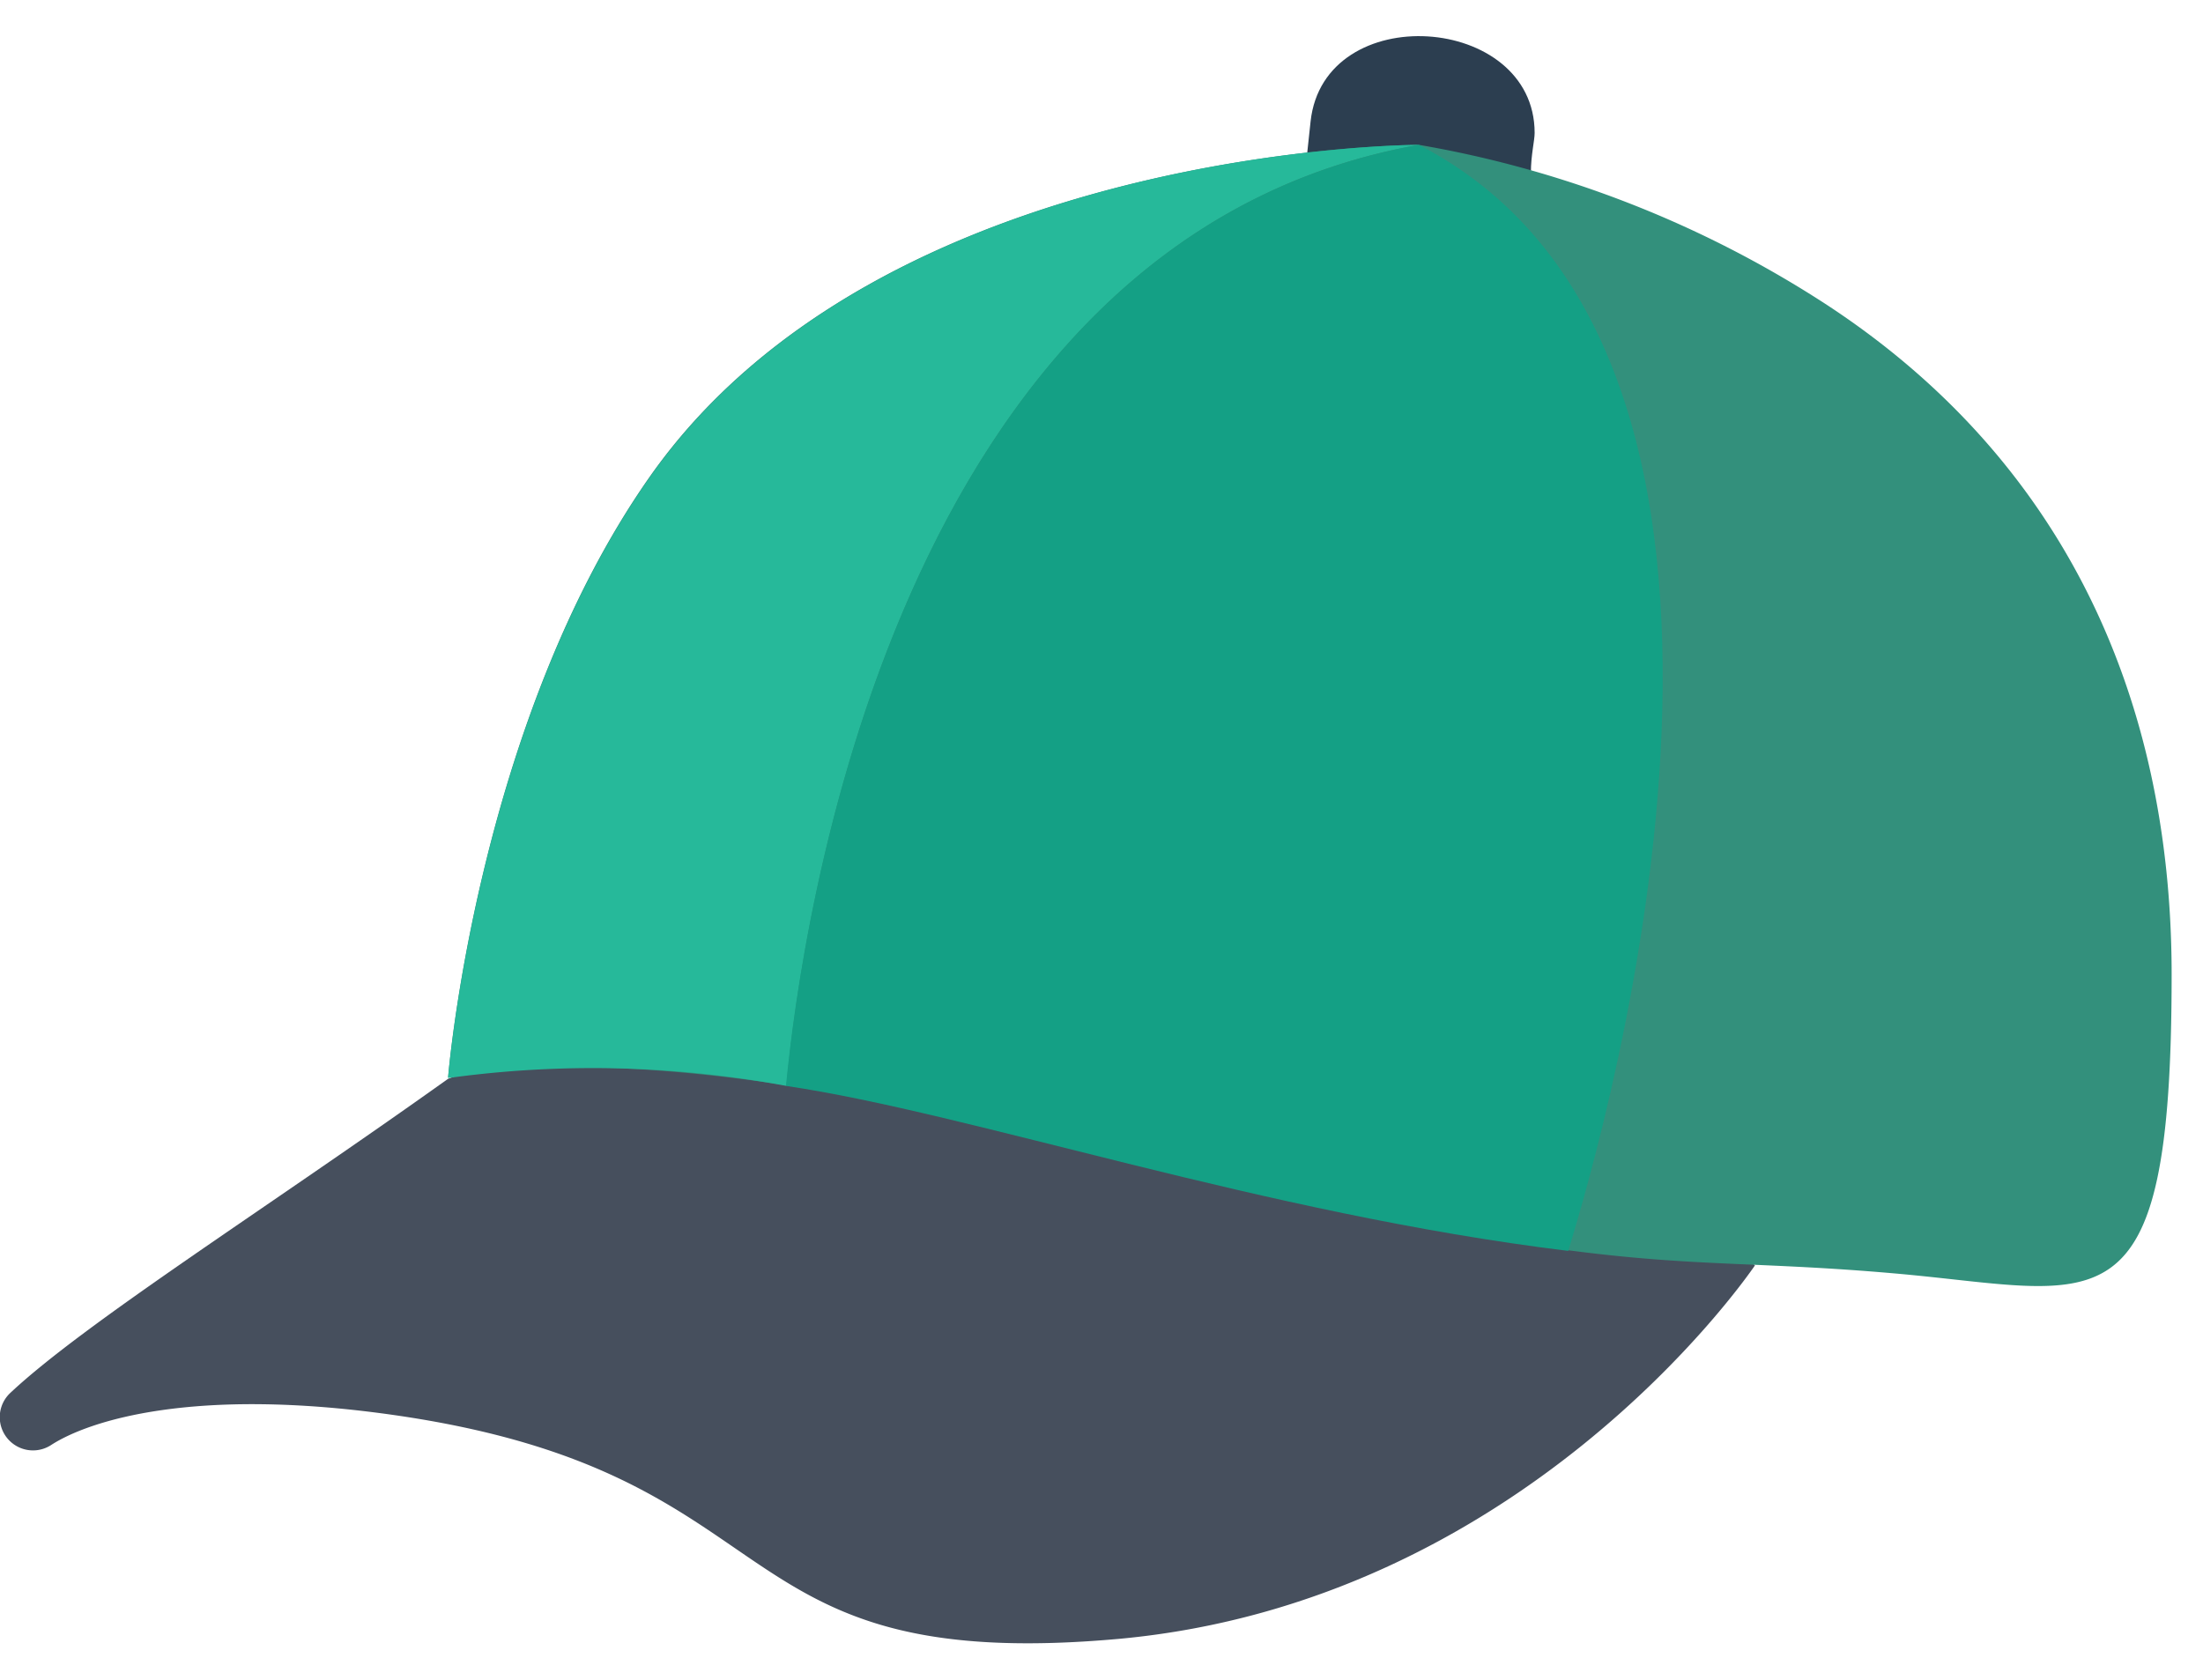 <svg viewBox="0 0 59 45" xmlns="http://www.w3.org/2000/svg"><g><g fill="none"><path d="M47 33.9c-.34.49-6.3 9-17 10-11 1-8.5-4.44-19.5-6-5.3-.75-8.11.15-9.13.81a.89.89 0 0 1-1.1-1.39c2-1.88 6.87-4.95 11.73-8.42L33 21z" fill="#464f5d"></path><path d="M41 4.63c0-.48.1-.86.1-1.07 0-3.2-5.64-3.59-6-.31l-.09.84z" fill="#2c3e50"></path><path d="M58.16 26.11c0 9.82-1.91 8.48-7.46 8-7-.61-6.71.5-25.7-4.25-4-1-9.63-1.68-13-1 0 0 .76-9.45 5.38-16.06C23.61 3.88 38 3.88 38 3.88a29 29 0 0 1 10.87 4.25c6.31 4.11 9.29 10.43 9.29 17.98z" fill="#33907c"></path><path d="M38 3.88C23.93 6.38 21.44 25 21.06 29.09a28.32 28.32 0 0 0-9.06-.21s.76-9.45 5.38-16.06C23.61 3.88 38 3.88 38 3.88z" fill="#26b99a"></path><path d="M42 33.51c-8.17-1-16-3.69-20.95-4.42C21.44 25 23.93 6.38 38 3.88c11 5.69 5 26.37 4 29.63z" fill="#14a085"></path></g></g></svg>